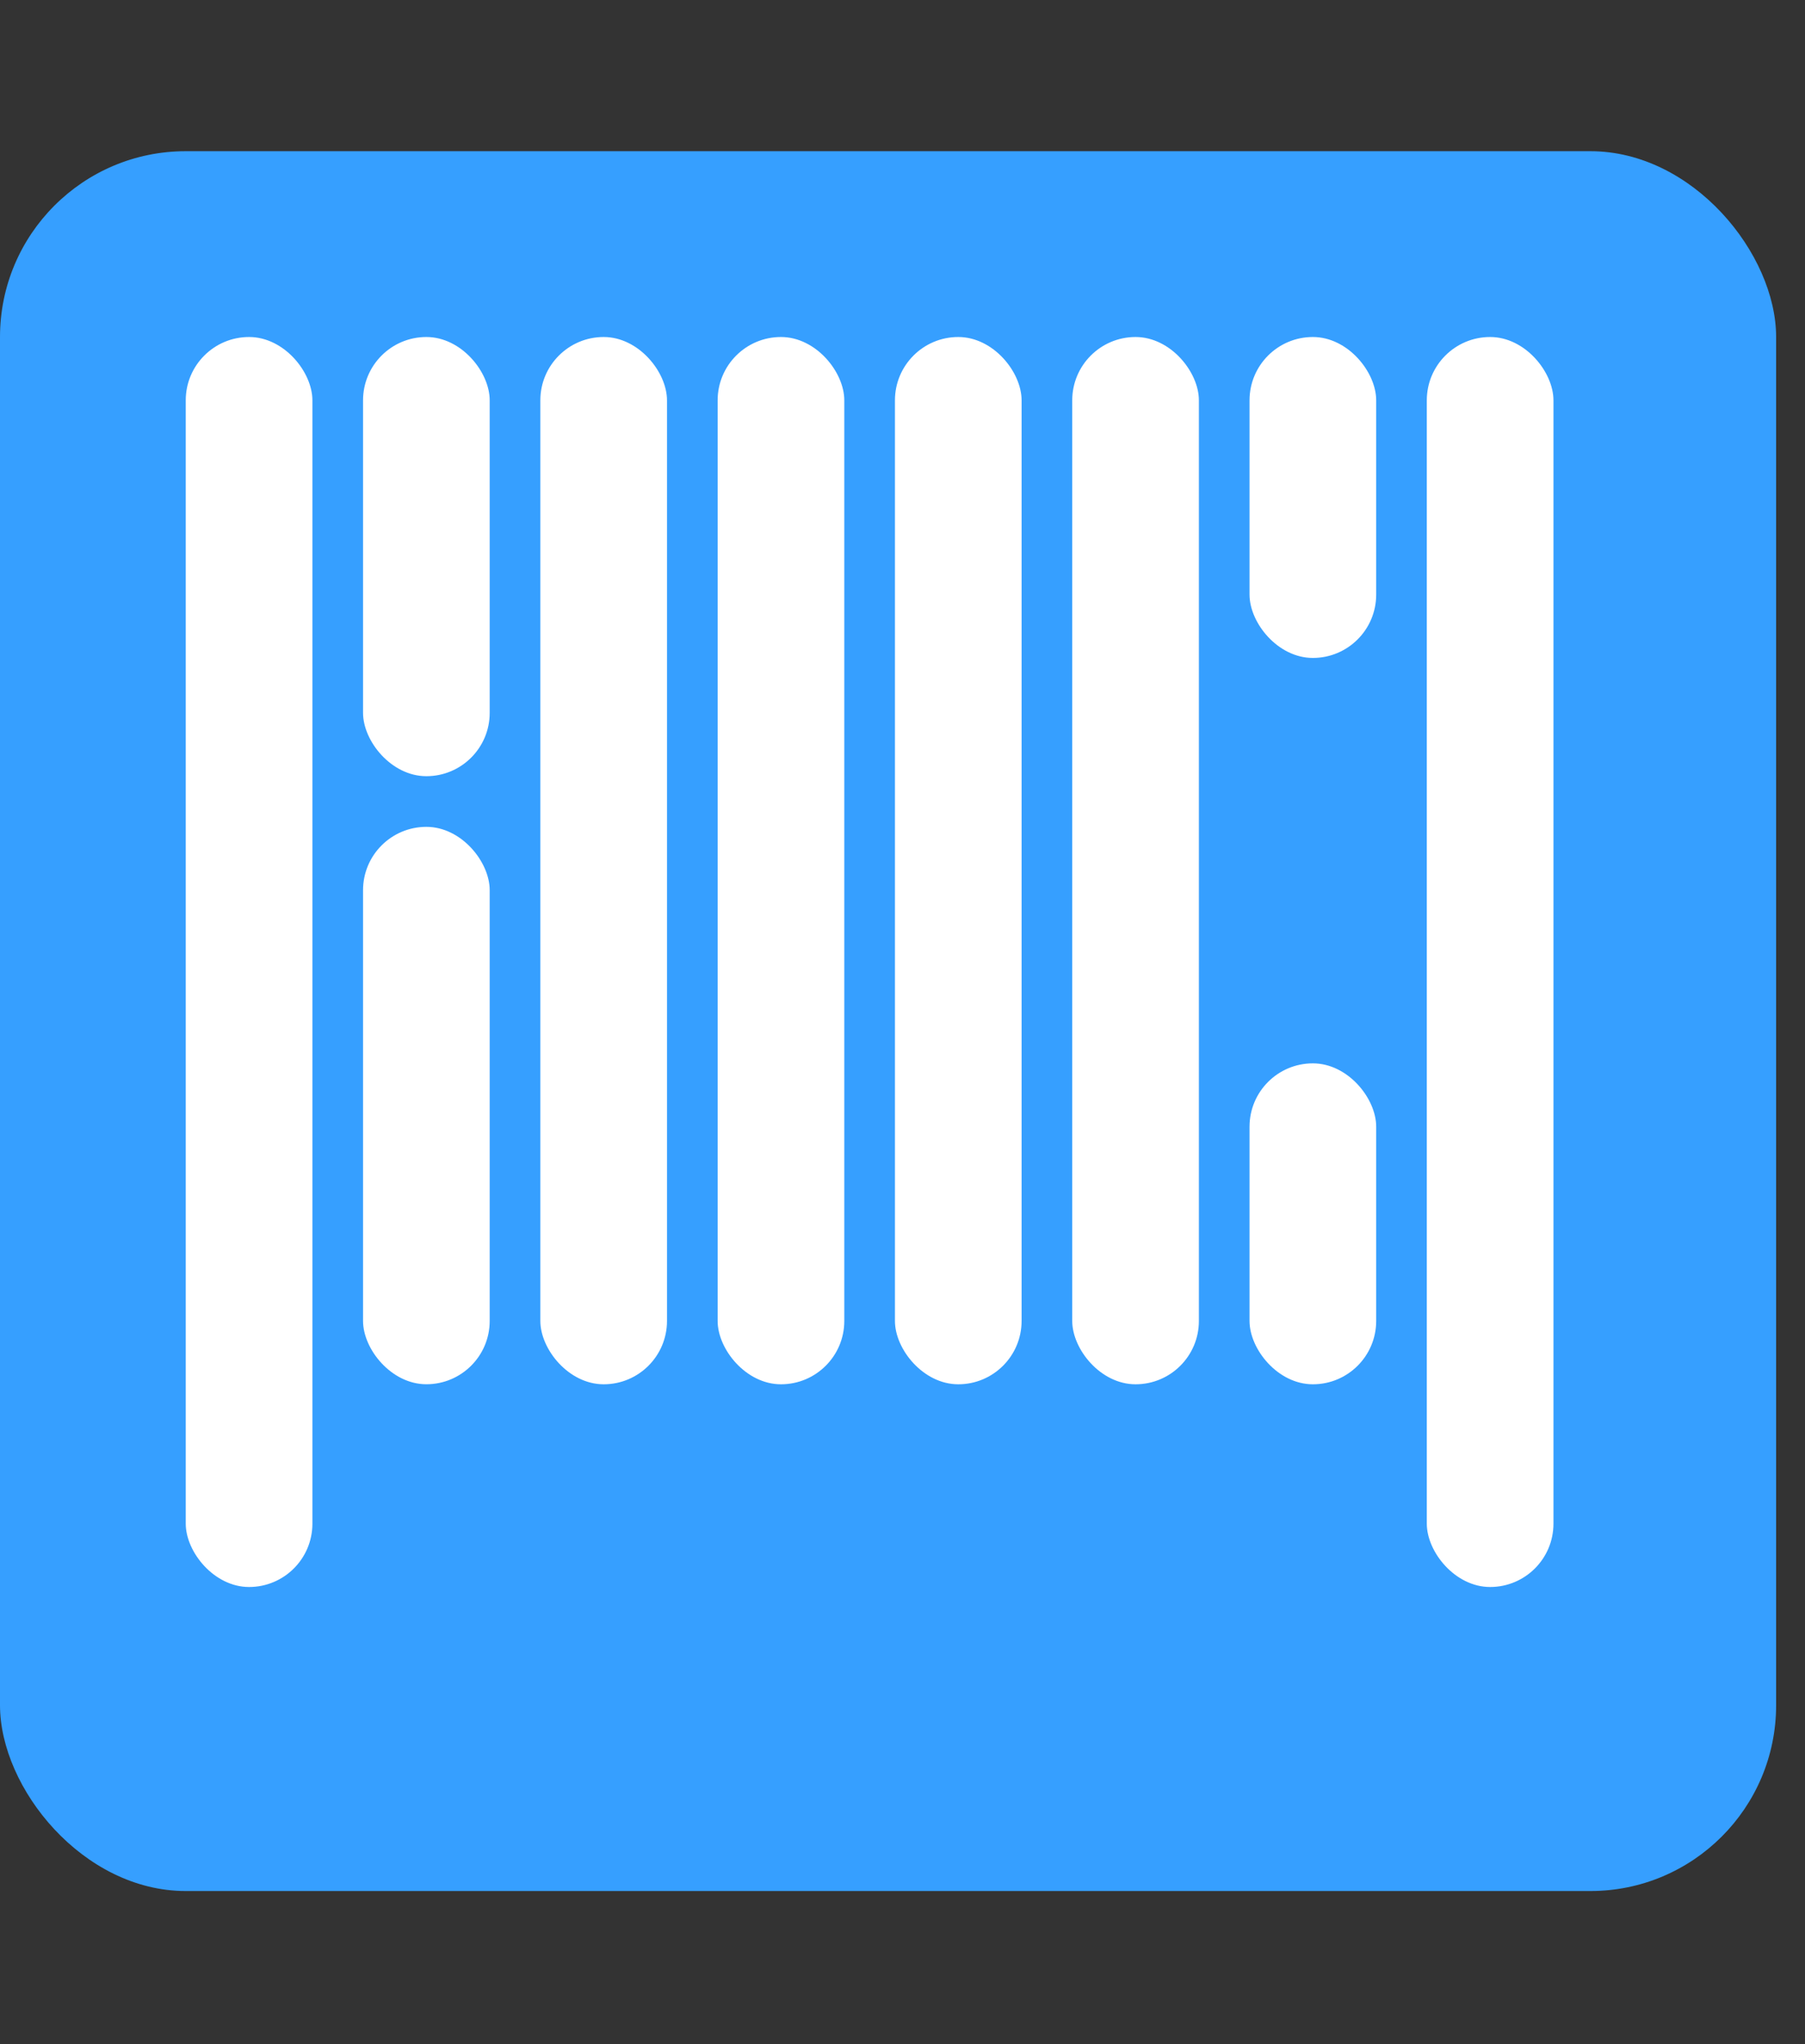 <svg width="53" height="60" viewBox="0 0 53 60" fill="none" xmlns="http://www.w3.org/2000/svg">
<rect x="0" y="0" width="53" height="60" fill="#333333" stroke="none"/>
<g clip-path="url(#clip0_303_962)">
<rect y="4.438" width="52.152" height="51.068" rx="5.454" fill="#369FFF"/>
<rect x="5.454" y="9.892" width="3.719" height="36.69" rx="1.859" fill="white"/>
<rect x="10.66" y="9.892" width="3.719" height="12.891" rx="1.859" fill="white"/>
<rect x="10.66" y="24.27" width="3.719" height="16.361" rx="1.859" fill="white"/>
<rect x="15.866" y="9.892" width="3.719" height="30.74" rx="1.859" fill="white"/>
<rect x="21.072" y="9.892" width="3.719" height="30.74" rx="1.859" fill="white"/>
<rect x="26.278" y="9.892" width="3.719" height="30.74" rx="1.859" fill="white"/>
<rect x="31.484" y="9.892" width="3.719" height="30.74" rx="1.859" fill="white"/>
<rect x="36.69" y="9.892" width="3.719" height="9.42" rx="1.859" fill="white"/>
<rect x="36.69" y="31.212" width="3.719" height="9.42" rx="1.859" fill="white"/>
<rect x="41.895" y="9.892" width="3.719" height="36.69" rx="1.859" fill="white"/>
</g>
<defs>
<clipPath id="clip0_303_962">
<rect width="52.152" height="59.944" fill="white"/>
</clipPath>
</defs>
</svg>
